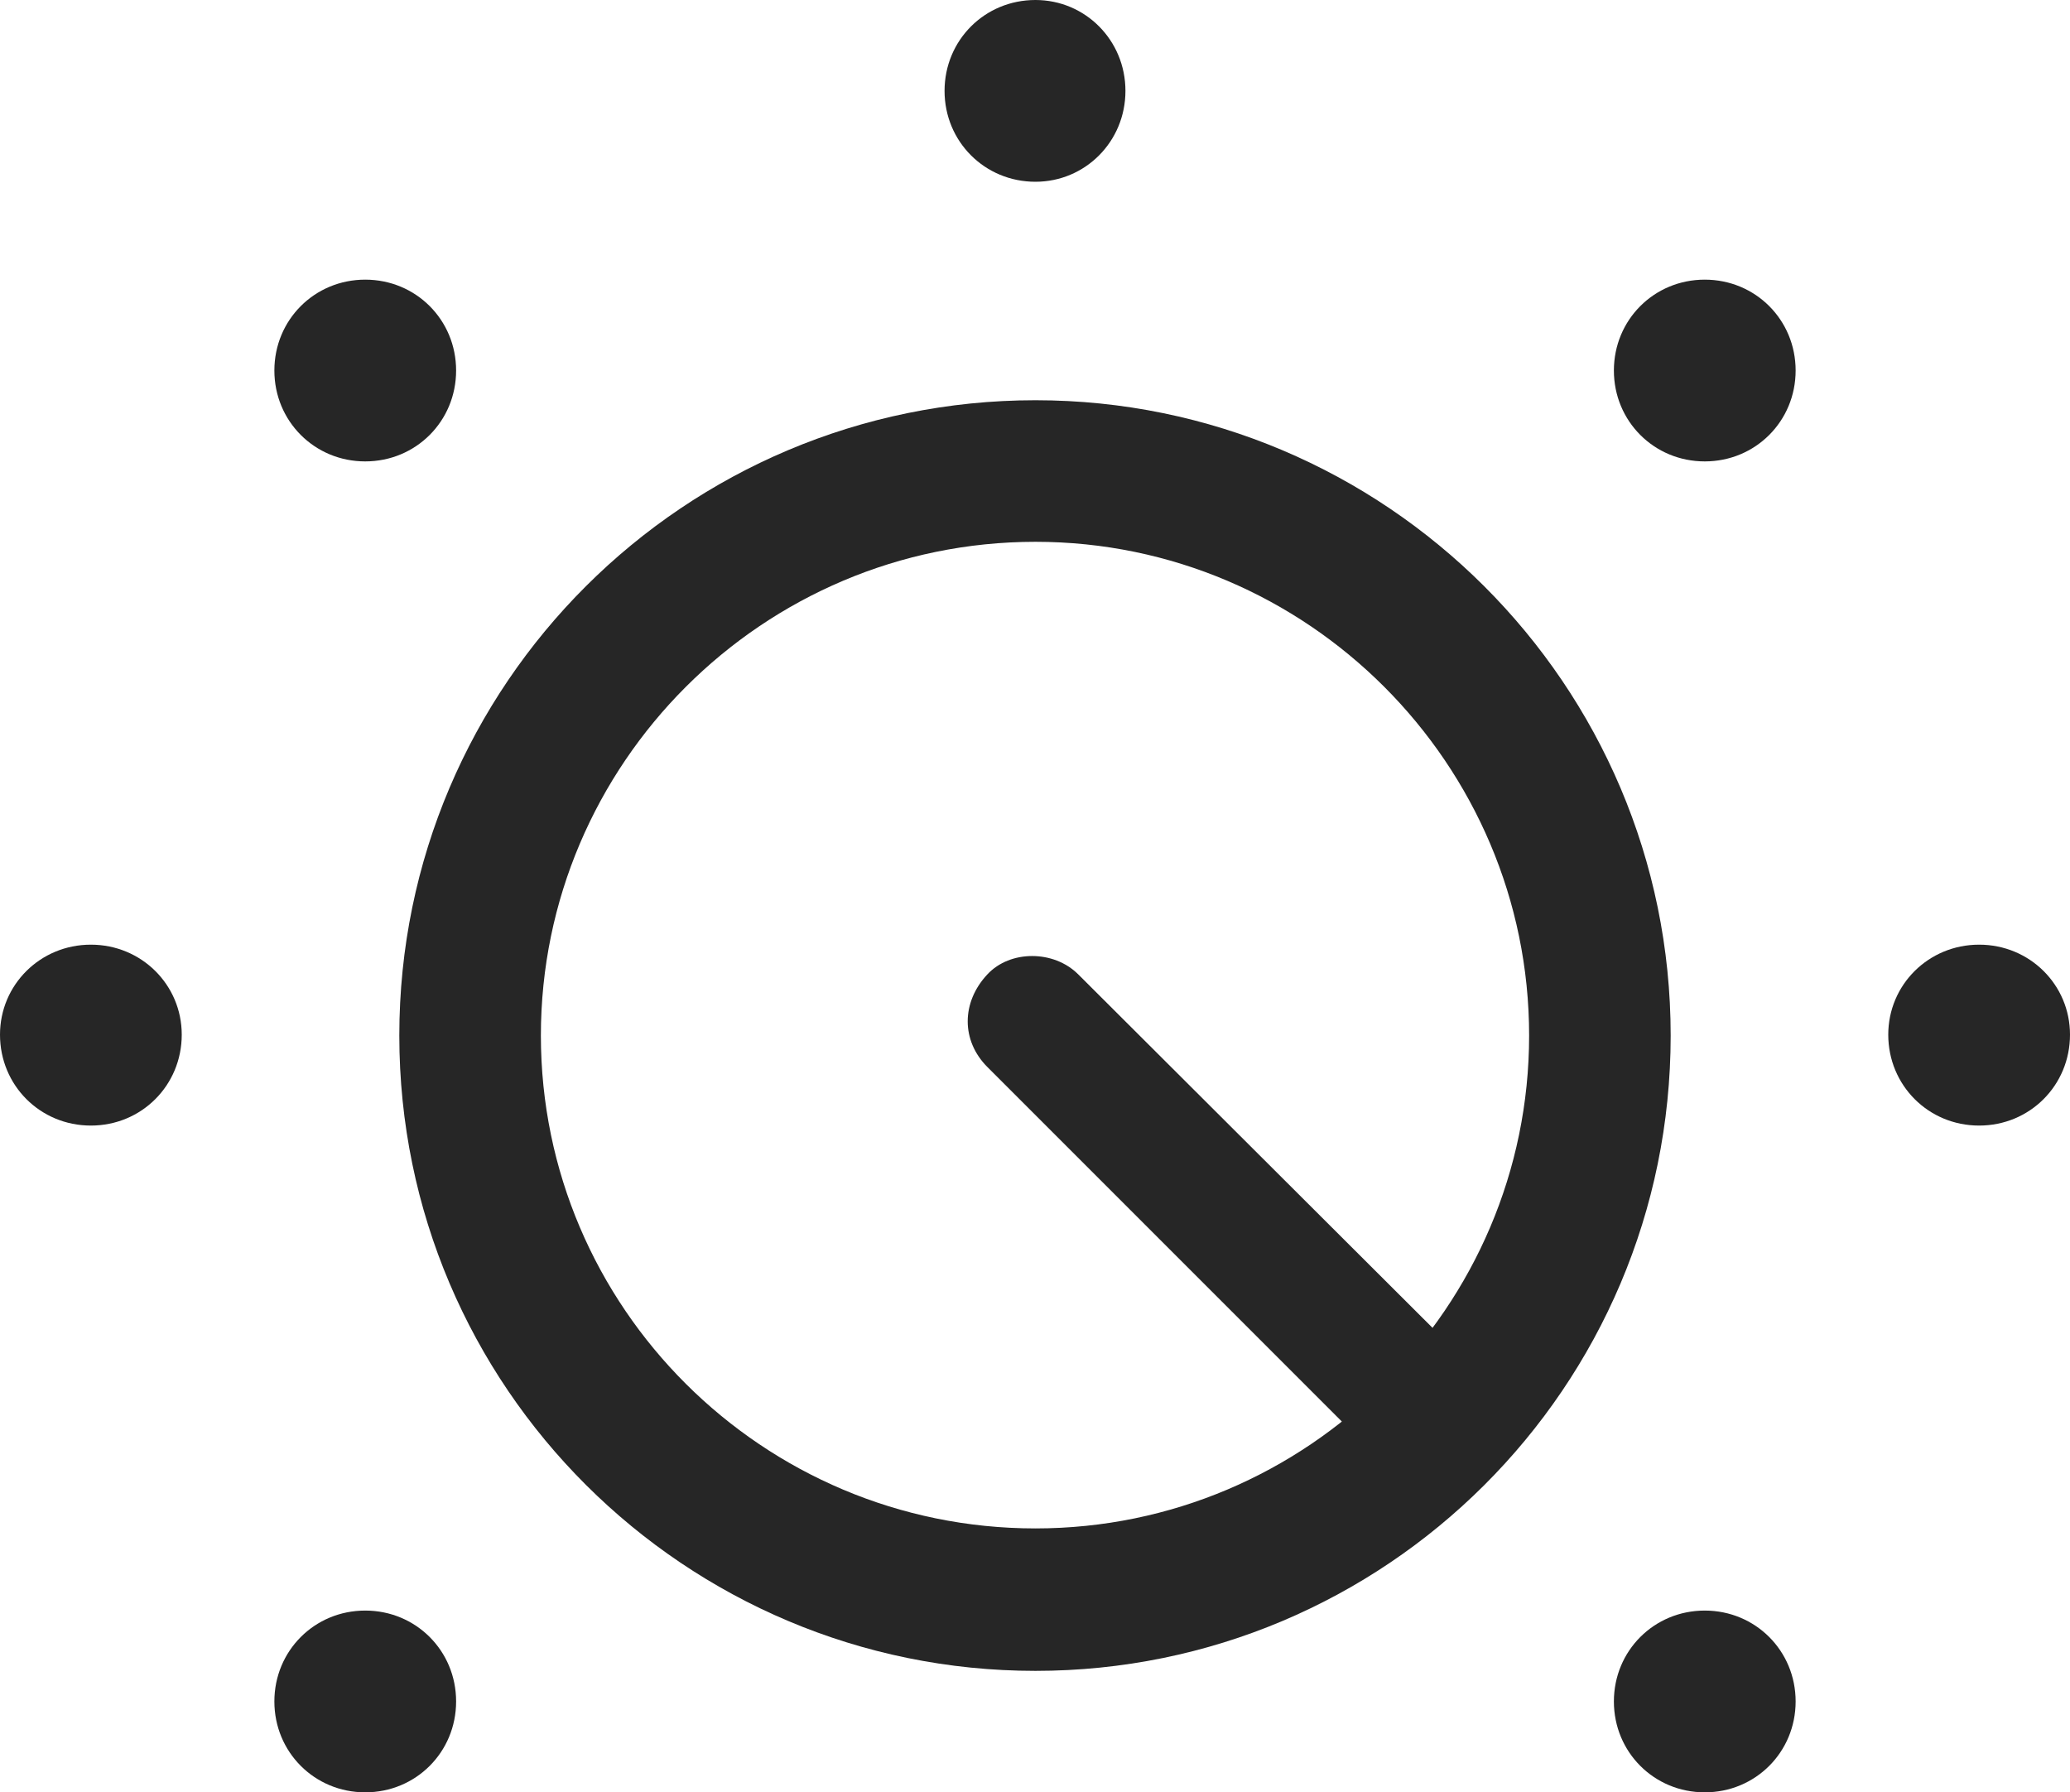 <?xml version="1.0" encoding="UTF-8"?>
<!--Generator: Apple Native CoreSVG 232.5-->
<!DOCTYPE svg
PUBLIC "-//W3C//DTD SVG 1.1//EN"
       "http://www.w3.org/Graphics/SVG/1.1/DTD/svg11.dtd">
<svg version="1.1" xmlns="http://www.w3.org/2000/svg" xmlns:xlink="http://www.w3.org/1999/xlink" width="115.674" height="100.146">
 <g>
  <rect height="100.146" opacity="0" width="115.674" x="0" y="0"/>
  <path d="M57.861 93.359C77.393 93.359 93.359 77.539 93.359 57.861C93.359 38.232 77.393 22.363 57.861 22.363C38.281 22.363 22.314 38.232 22.314 57.861C22.314 77.49 38.281 93.359 57.861 93.359ZM57.861 30.273C73.047 30.273 85.449 42.676 85.449 57.861C85.449 73.047 73.047 85.4 57.861 85.4C42.627 85.4 30.225 73.047 30.225 57.861C30.225 42.676 42.627 30.273 57.861 30.273ZM75.439 79.883L80.518 74.658L60.254 54.443C58.887 53.076 56.445 53.076 55.176 54.443C53.711 56.006 53.711 58.154 55.176 59.619Z" fill="#000000" fill-opacity="0.85"/>
  <path d="M20.41 100.146C23.242 100.146 25.488 97.9 25.488 95.068C25.488 92.236 23.242 89.99 20.41 89.99C17.578 89.99 15.332 92.236 15.332 95.068C15.332 97.9 17.578 100.146 20.41 100.146ZM5.078 62.891C7.91 62.891 10.156 60.645 10.156 57.812C10.156 55.029 7.91 52.783 5.078 52.783C2.246 52.783 0 55.029 0 57.812C0 60.645 2.246 62.891 5.078 62.891ZM20.41 25.781C23.242 25.781 25.488 23.535 25.488 20.703C25.488 17.871 23.242 15.625 20.41 15.625C17.578 15.625 15.332 17.871 15.332 20.703C15.332 23.535 17.578 25.781 20.41 25.781ZM57.861 10.156C60.645 10.156 62.891 7.91 62.891 5.078C62.891 2.246 60.645 0 57.861 0C55.029 0 52.783 2.246 52.783 5.078C52.783 7.91 55.029 10.156 57.861 10.156ZM95.264 25.781C98.096 25.781 100.342 23.535 100.342 20.703C100.342 17.871 98.096 15.625 95.264 15.625C92.432 15.625 90.186 17.871 90.186 20.703C90.186 23.535 92.432 25.781 95.264 25.781ZM110.596 62.891C113.428 62.891 115.674 60.645 115.674 57.812C115.674 55.029 113.428 52.783 110.596 52.783C107.764 52.783 105.518 55.029 105.518 57.812C105.518 60.645 107.764 62.891 110.596 62.891ZM95.264 100.146C98.096 100.146 100.342 97.9 100.342 95.068C100.342 92.236 98.096 89.99 95.264 89.99C92.432 89.99 90.186 92.236 90.186 95.068C90.186 97.9 92.432 100.146 95.264 100.146Z" fill="#000000" fill-opacity="0.85"/>
 </g>
</svg>
